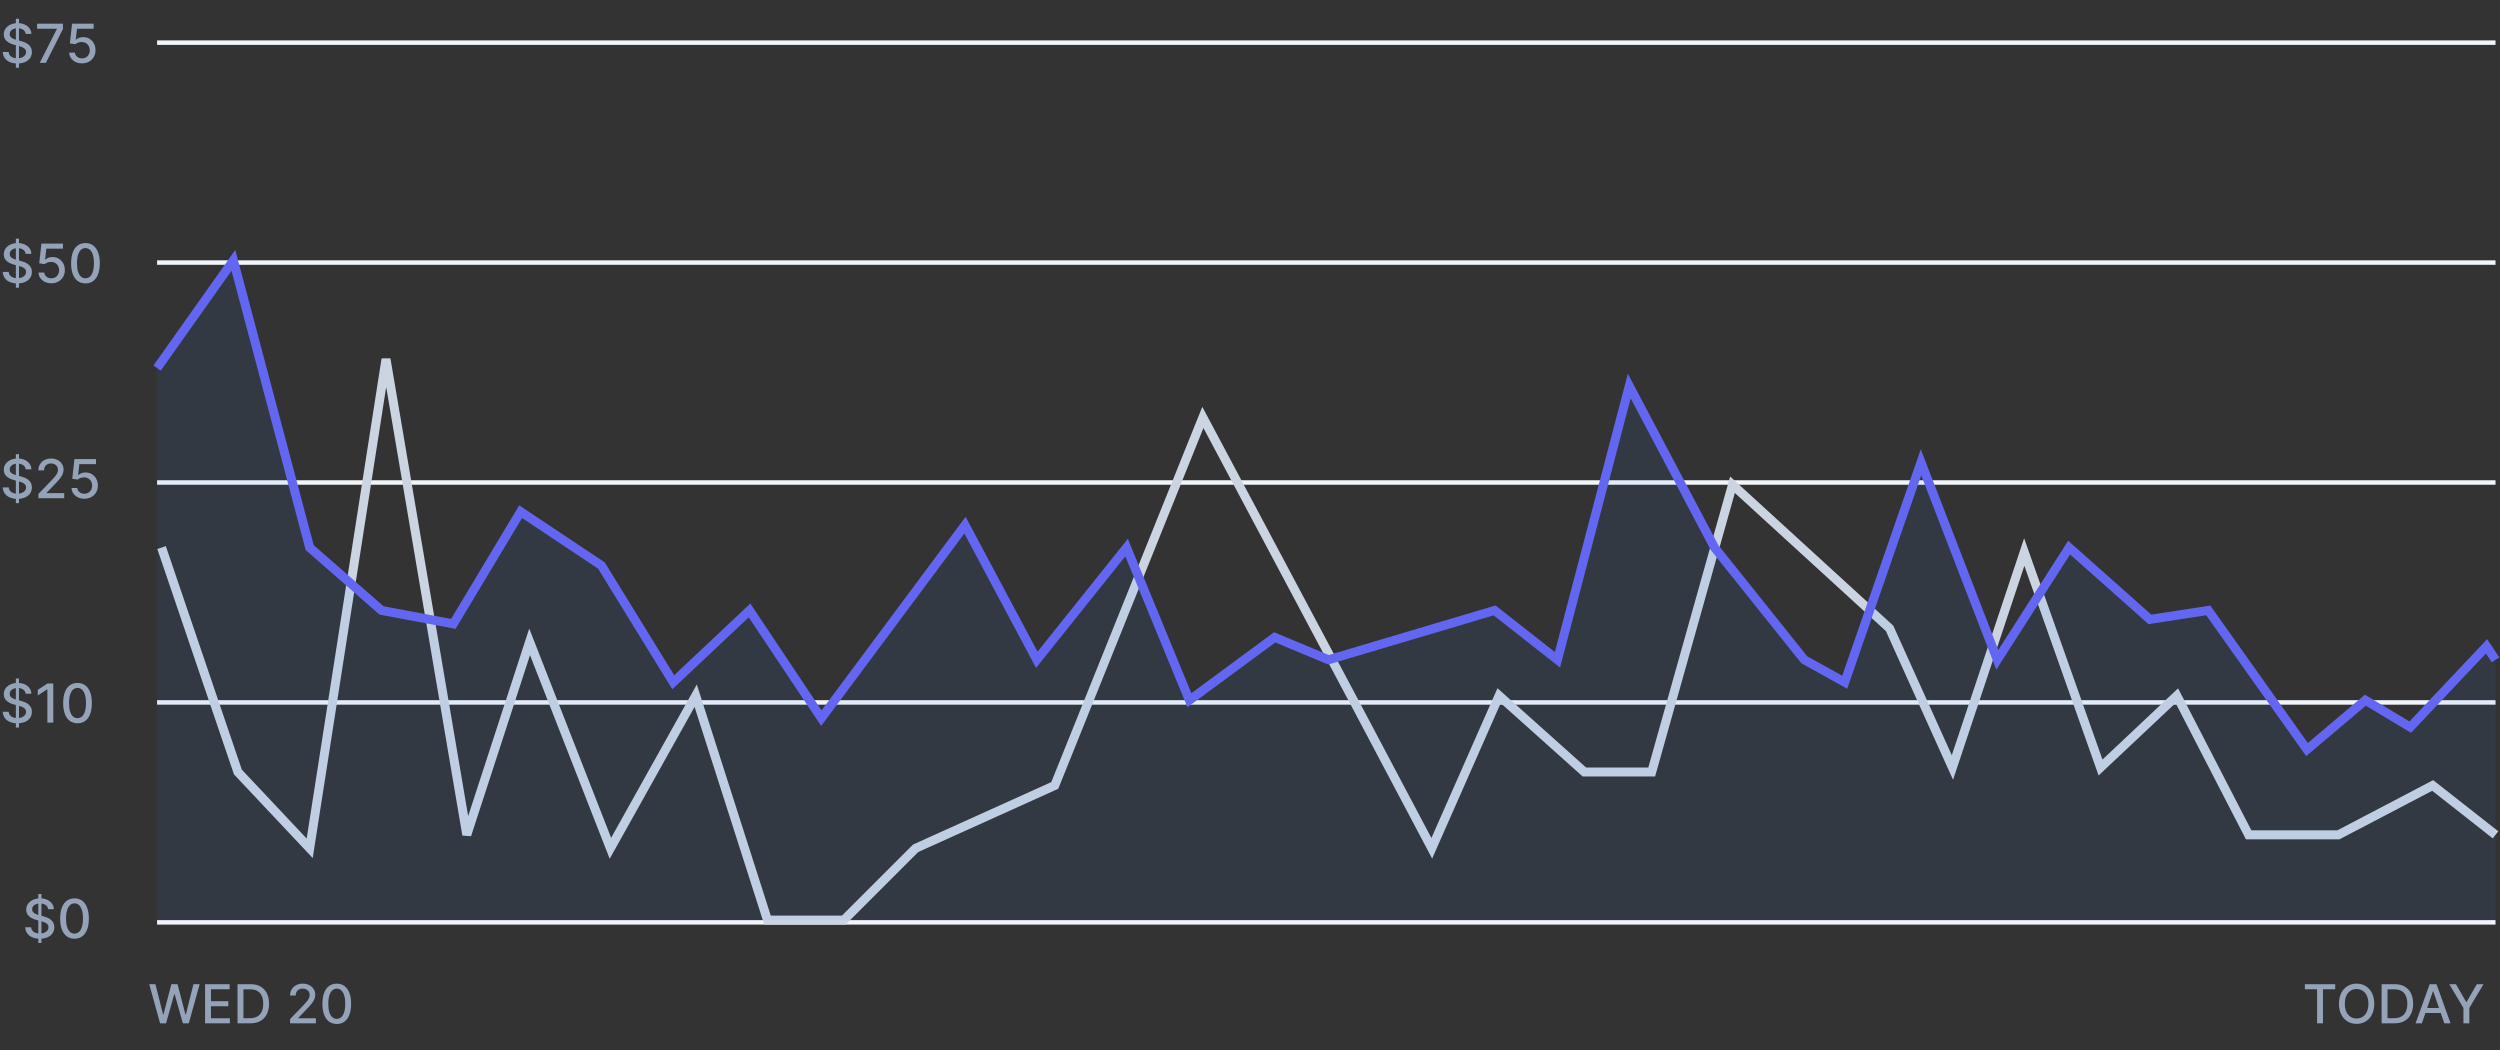 <svg width="557" height="234" viewBox="0 0 557 234" fill="none" xmlns="http://www.w3.org/2000/svg">
<rect x="0" y="0" width="557" height="234" fill="#333333" stroke="none"/>
<path d="M35.668 228L33.247 219.273H34.632L36.332 226.031H36.413L38.182 219.273H39.554L41.322 226.036H41.403L43.099 219.273H44.489L42.064 228H40.739L38.902 221.463H38.834L36.997 228H35.668ZM45.689 228V219.273H51.161V220.406H47.006V223.065H50.875V224.195H47.006V226.866H51.212V228H45.689ZM55.745 228H52.92V219.273H55.834C56.69 219.273 57.424 219.447 58.038 219.797C58.651 220.143 59.121 220.642 59.448 221.293C59.778 221.94 59.943 222.717 59.943 223.624C59.943 224.533 59.776 225.314 59.444 225.967C59.114 226.621 58.637 227.124 58.012 227.476C57.387 227.825 56.631 228 55.745 228ZM54.236 226.849H55.673C56.337 226.849 56.89 226.724 57.33 226.474C57.771 226.222 58.1 225.857 58.319 225.379C58.538 224.899 58.647 224.314 58.647 223.624C58.647 222.939 58.538 222.358 58.319 221.881C58.103 221.403 57.781 221.041 57.352 220.794C56.923 220.547 56.39 220.423 55.754 220.423H54.236V226.849ZM64.636 228V227.045L67.59 223.986C67.905 223.653 68.165 223.362 68.369 223.112C68.577 222.859 68.731 222.619 68.834 222.392C68.936 222.165 68.987 221.923 68.987 221.668C68.987 221.378 68.919 221.128 68.783 220.918C68.646 220.705 68.46 220.541 68.224 220.428C67.989 220.311 67.723 220.253 67.428 220.253C67.115 220.253 66.842 220.317 66.609 220.445C66.376 220.572 66.197 220.753 66.072 220.986C65.947 221.219 65.885 221.491 65.885 221.804H64.628C64.628 221.273 64.75 220.808 64.994 220.411C65.239 220.013 65.574 219.705 66 219.486C66.426 219.264 66.91 219.153 67.453 219.153C68.001 219.153 68.484 219.263 68.902 219.482C69.322 219.697 69.651 219.993 69.886 220.368C70.122 220.74 70.24 221.161 70.24 221.629C70.24 221.953 70.179 222.27 70.057 222.58C69.938 222.889 69.729 223.234 69.43 223.615C69.132 223.993 68.717 224.452 68.186 224.991L66.452 226.807V226.871H70.381V228H64.636ZM75.034 228.145C74.361 228.142 73.785 227.964 73.308 227.612C72.831 227.26 72.466 226.747 72.213 226.074C71.96 225.401 71.834 224.589 71.834 223.641C71.834 222.695 71.96 221.886 72.213 221.216C72.469 220.545 72.835 220.034 73.312 219.682C73.793 219.33 74.367 219.153 75.034 219.153C75.702 219.153 76.274 219.331 76.751 219.686C77.229 220.038 77.594 220.55 77.847 221.22C78.102 221.888 78.23 222.695 78.23 223.641C78.23 224.592 78.104 225.405 77.851 226.078C77.598 226.749 77.233 227.261 76.756 227.616C76.278 227.969 75.704 228.145 75.034 228.145ZM75.034 227.007C75.625 227.007 76.087 226.719 76.419 226.142C76.754 225.565 76.922 224.732 76.922 223.641C76.922 222.916 76.845 222.304 76.692 221.804C76.541 221.301 76.324 220.92 76.04 220.662C75.758 220.401 75.423 220.27 75.034 220.27C74.446 220.27 73.984 220.56 73.649 221.139C73.314 221.719 73.145 222.553 73.142 223.641C73.142 224.368 73.217 224.983 73.368 225.486C73.521 225.986 73.739 226.365 74.02 226.624C74.301 226.879 74.639 227.007 75.034 227.007Z" fill="#94A3B8"/>
<path d="M513.528 220.406V219.273H520.283V220.406H517.56V228H516.247V220.406H513.528ZM528.981 223.636C528.981 224.568 528.811 225.369 528.47 226.04C528.129 226.707 527.662 227.222 527.068 227.582C526.477 227.94 525.805 228.119 525.052 228.119C524.297 228.119 523.622 227.94 523.028 227.582C522.437 227.222 521.971 226.706 521.63 226.036C521.289 225.365 521.119 224.565 521.119 223.636C521.119 222.705 521.289 221.905 521.63 221.237C521.971 220.567 522.437 220.053 523.028 219.695C523.622 219.334 524.297 219.153 525.052 219.153C525.805 219.153 526.477 219.334 527.068 219.695C527.662 220.053 528.129 220.567 528.47 221.237C528.811 221.905 528.981 222.705 528.981 223.636ZM527.677 223.636C527.677 222.926 527.562 222.328 527.332 221.842C527.105 221.354 526.792 220.984 526.395 220.734C526 220.482 525.552 220.355 525.052 220.355C524.549 220.355 524.1 220.482 523.706 220.734C523.311 220.984 522.998 221.354 522.768 221.842C522.541 222.328 522.427 222.926 522.427 223.636C522.427 224.347 522.541 224.946 522.768 225.435C522.998 225.92 523.311 226.29 523.706 226.543C524.1 226.793 524.549 226.918 525.052 226.918C525.552 226.918 526 226.793 526.395 226.543C526.792 226.29 527.105 225.92 527.332 225.435C527.562 224.946 527.677 224.347 527.677 223.636ZM533.448 228H530.623V219.273H533.538C534.393 219.273 535.127 219.447 535.741 219.797C536.354 220.143 536.825 220.642 537.151 221.293C537.481 221.94 537.646 222.717 537.646 223.624C537.646 224.533 537.479 225.314 537.147 225.967C536.817 226.621 536.34 227.124 535.715 227.476C535.09 227.825 534.335 228 533.448 228ZM531.94 226.849H533.376C534.04 226.849 534.593 226.724 535.033 226.474C535.474 226.222 535.803 225.857 536.022 225.379C536.241 224.899 536.35 224.314 536.35 223.624C536.35 222.939 536.241 222.358 536.022 221.881C535.806 221.403 535.484 221.041 535.055 220.794C534.626 220.547 534.093 220.423 533.457 220.423H531.94V226.849ZM539.587 228H538.189L541.33 219.273H542.851L545.991 228H544.594L542.126 220.858H542.058L539.587 228ZM539.821 224.582H544.355V225.69H539.821V224.582ZM545.688 219.273H547.184L549.463 223.24H549.557L551.837 219.273H553.333L550.167 224.574V228H548.854V224.574L545.688 219.273Z" fill="#94A3B8"/>
<g clip-path="url(#clip0_448_2)">
<path d="M3.533 162.091V151.182H4.232V162.091H3.533ZM5.719 154.565C5.673 154.162 5.486 153.849 5.156 153.628C4.827 153.403 4.412 153.291 3.912 153.291C3.554 153.291 3.244 153.348 2.983 153.462C2.722 153.572 2.518 153.726 2.374 153.922C2.232 154.115 2.161 154.335 2.161 154.582C2.161 154.79 2.209 154.969 2.305 155.119C2.405 155.27 2.534 155.396 2.693 155.499C2.855 155.598 3.028 155.682 3.213 155.75C3.398 155.815 3.575 155.869 3.746 155.912L4.598 156.134C4.876 156.202 5.162 156.294 5.455 156.411C5.747 156.527 6.018 156.68 6.268 156.871C6.518 157.061 6.72 157.297 6.874 157.578C7.03 157.859 7.108 158.196 7.108 158.588C7.108 159.082 6.98 159.521 6.724 159.905C6.472 160.288 6.104 160.591 5.621 160.812C5.141 161.034 4.56 161.145 3.878 161.145C3.224 161.145 2.659 161.041 2.182 160.834C1.705 160.626 1.331 160.332 1.061 159.952C0.791 159.568 0.642 159.114 0.614 158.588H1.935C1.96 158.903 2.062 159.166 2.241 159.376C2.423 159.584 2.655 159.739 2.936 159.841C3.22 159.94 3.531 159.99 3.869 159.99C4.241 159.99 4.572 159.932 4.862 159.815C5.155 159.696 5.385 159.531 5.553 159.321C5.72 159.108 5.804 158.859 5.804 158.575C5.804 158.317 5.73 158.105 5.582 157.94C5.438 157.776 5.24 157.639 4.99 157.531C4.743 157.423 4.463 157.328 4.151 157.246L3.119 156.964C2.42 156.774 1.866 156.494 1.457 156.125C1.051 155.756 0.848 155.267 0.848 154.659C0.848 154.156 0.984 153.717 1.257 153.342C1.53 152.967 1.899 152.676 2.365 152.469C2.831 152.259 3.357 152.153 3.942 152.153C4.533 152.153 5.054 152.257 5.506 152.464C5.96 152.672 6.318 152.957 6.58 153.321C6.841 153.682 6.977 154.097 6.989 154.565H5.719ZM11.873 152.273V161H10.552V153.594H10.501L8.413 154.957V153.696L10.591 152.273H11.873ZM17.272 161.145C16.599 161.142 16.024 160.964 15.546 160.612C15.069 160.26 14.704 159.747 14.451 159.074C14.198 158.401 14.072 157.589 14.072 156.641C14.072 155.695 14.198 154.886 14.451 154.216C14.707 153.545 15.073 153.034 15.551 152.682C16.031 152.33 16.605 152.153 17.272 152.153C17.94 152.153 18.512 152.331 18.99 152.686C19.467 153.038 19.832 153.55 20.085 154.22C20.341 154.888 20.468 155.695 20.468 156.641C20.468 157.592 20.342 158.405 20.089 159.078C19.836 159.749 19.471 160.261 18.994 160.616C18.517 160.969 17.943 161.145 17.272 161.145ZM17.272 160.007C17.863 160.007 18.325 159.719 18.657 159.142C18.992 158.565 19.16 157.732 19.16 156.641C19.16 155.916 19.084 155.304 18.93 154.804C18.779 154.301 18.562 153.92 18.278 153.662C17.997 153.401 17.662 153.27 17.272 153.27C16.684 153.27 16.223 153.56 15.887 154.139C15.552 154.719 15.383 155.553 15.38 156.641C15.38 157.368 15.456 157.983 15.606 158.486C15.76 158.986 15.977 159.365 16.258 159.624C16.539 159.879 16.878 160.007 17.272 160.007Z" fill="#94A3B8"/>
<path d="M8.533 210.091V199.182H9.232V210.091H8.533ZM10.719 202.565C10.673 202.162 10.486 201.849 10.156 201.628C9.827 201.403 9.412 201.291 8.912 201.291C8.554 201.291 8.244 201.348 7.983 201.462C7.722 201.572 7.518 201.726 7.374 201.922C7.232 202.115 7.161 202.335 7.161 202.582C7.161 202.79 7.209 202.969 7.305 203.119C7.405 203.27 7.534 203.396 7.693 203.499C7.855 203.598 8.028 203.682 8.213 203.75C8.398 203.815 8.575 203.869 8.746 203.912L9.598 204.134C9.876 204.202 10.162 204.294 10.454 204.411C10.747 204.527 11.018 204.68 11.268 204.871C11.518 205.061 11.72 205.297 11.874 205.578C12.03 205.859 12.108 206.196 12.108 206.588C12.108 207.082 11.98 207.521 11.724 207.905C11.472 208.288 11.104 208.591 10.621 208.812C10.141 209.034 9.56 209.145 8.878 209.145C8.224 209.145 7.659 209.041 7.182 208.834C6.705 208.626 6.331 208.332 6.061 207.952C5.791 207.568 5.642 207.114 5.614 206.588H6.935C6.96 206.903 7.062 207.166 7.241 207.376C7.423 207.584 7.655 207.739 7.936 207.841C8.22 207.94 8.531 207.99 8.869 207.99C9.241 207.99 9.572 207.932 9.862 207.815C10.155 207.696 10.385 207.531 10.553 207.321C10.72 207.108 10.804 206.859 10.804 206.575C10.804 206.317 10.73 206.105 10.582 205.94C10.438 205.776 10.24 205.639 9.99 205.531C9.743 205.423 9.463 205.328 9.151 205.246L8.119 204.964C7.42 204.774 6.866 204.494 6.457 204.125C6.051 203.756 5.848 203.267 5.848 202.659C5.848 202.156 5.984 201.717 6.257 201.342C6.53 200.967 6.899 200.676 7.365 200.469C7.831 200.259 8.357 200.153 8.942 200.153C9.533 200.153 10.054 200.257 10.506 200.464C10.96 200.672 11.318 200.957 11.579 201.321C11.841 201.682 11.977 202.097 11.989 202.565H10.719ZM16.601 209.145C15.927 209.142 15.352 208.964 14.875 208.612C14.397 208.26 14.032 207.747 13.78 207.074C13.527 206.401 13.4 205.589 13.4 204.641C13.4 203.695 13.527 202.886 13.78 202.216C14.035 201.545 14.402 201.034 14.879 200.682C15.359 200.33 15.933 200.153 16.601 200.153C17.268 200.153 17.841 200.331 18.318 200.686C18.795 201.038 19.16 201.55 19.413 202.22C19.669 202.888 19.797 203.695 19.797 204.641C19.797 205.592 19.67 206.405 19.417 207.078C19.164 207.749 18.799 208.261 18.322 208.616C17.845 208.969 17.271 209.145 16.601 209.145ZM16.601 208.007C17.191 208.007 17.653 207.719 17.985 207.142C18.321 206.565 18.488 205.732 18.488 204.641C18.488 203.916 18.412 203.304 18.258 202.804C18.108 202.301 17.89 201.92 17.606 201.662C17.325 201.401 16.99 201.27 16.601 201.27C16.012 201.27 15.551 201.56 15.216 202.139C14.88 202.719 14.711 203.553 14.709 204.641C14.709 205.368 14.784 205.983 14.934 206.486C15.088 206.986 15.305 207.365 15.586 207.624C15.867 207.879 16.206 208.007 16.601 208.007Z" fill="#94A3B8"/>
<path d="M3.533 112.091V101.182H4.232V112.091H3.533ZM5.719 104.565C5.673 104.162 5.486 103.849 5.156 103.628C4.827 103.403 4.412 103.291 3.912 103.291C3.554 103.291 3.244 103.348 2.983 103.462C2.722 103.572 2.518 103.726 2.374 103.922C2.232 104.115 2.161 104.335 2.161 104.582C2.161 104.79 2.209 104.969 2.305 105.119C2.405 105.27 2.534 105.396 2.693 105.499C2.855 105.598 3.028 105.682 3.213 105.75C3.398 105.815 3.575 105.869 3.746 105.912L4.598 106.134C4.876 106.202 5.162 106.294 5.455 106.411C5.747 106.527 6.018 106.68 6.268 106.871C6.518 107.061 6.72 107.297 6.874 107.578C7.03 107.859 7.108 108.196 7.108 108.588C7.108 109.082 6.98 109.521 6.724 109.905C6.472 110.288 6.104 110.591 5.621 110.812C5.141 111.034 4.56 111.145 3.878 111.145C3.224 111.145 2.659 111.041 2.182 110.834C1.705 110.626 1.331 110.332 1.061 109.952C0.791 109.568 0.642 109.114 0.614 108.588H1.935C1.96 108.903 2.062 109.166 2.241 109.376C2.423 109.584 2.655 109.739 2.936 109.841C3.22 109.94 3.531 109.99 3.869 109.99C4.241 109.99 4.572 109.932 4.862 109.815C5.155 109.696 5.385 109.531 5.553 109.321C5.72 109.108 5.804 108.859 5.804 108.575C5.804 108.317 5.73 108.105 5.582 107.94C5.438 107.776 5.24 107.639 4.99 107.531C4.743 107.423 4.463 107.328 4.151 107.246L3.119 106.964C2.42 106.774 1.866 106.494 1.457 106.125C1.051 105.756 0.848 105.267 0.848 104.659C0.848 104.156 0.984 103.717 1.257 103.342C1.53 102.967 1.899 102.676 2.365 102.469C2.831 102.259 3.357 102.153 3.942 102.153C4.533 102.153 5.054 102.257 5.506 102.464C5.96 102.672 6.318 102.957 6.58 103.321C6.841 103.682 6.977 104.097 6.989 104.565H5.719ZM8.562 111V110.045L11.515 106.986C11.831 106.653 12.091 106.362 12.295 106.112C12.502 105.859 12.657 105.619 12.76 105.392C12.862 105.165 12.913 104.923 12.913 104.668C12.913 104.378 12.845 104.128 12.709 103.918C12.572 103.705 12.386 103.541 12.15 103.428C11.914 103.311 11.649 103.253 11.353 103.253C11.041 103.253 10.768 103.317 10.535 103.445C10.302 103.572 10.123 103.753 9.998 103.986C9.873 104.219 9.811 104.491 9.811 104.804H8.554C8.554 104.273 8.676 103.808 8.92 103.411C9.164 103.013 9.5 102.705 9.926 102.486C10.352 102.264 10.836 102.153 11.379 102.153C11.927 102.153 12.41 102.263 12.828 102.482C13.248 102.697 13.576 102.993 13.812 103.368C14.048 103.74 14.166 104.161 14.166 104.629C14.166 104.953 14.105 105.27 13.983 105.58C13.863 105.889 13.655 106.234 13.356 106.615C13.058 106.993 12.643 107.452 12.112 107.991L10.377 109.807V109.871H14.306V111H8.562ZM18.802 111.119C18.268 111.119 17.788 111.017 17.362 110.812C16.939 110.605 16.601 110.321 16.348 109.96C16.095 109.599 15.96 109.188 15.943 108.724H17.221C17.253 109.099 17.419 109.408 17.72 109.649C18.021 109.891 18.382 110.011 18.802 110.011C19.137 110.011 19.434 109.935 19.693 109.781C19.954 109.625 20.159 109.411 20.306 109.138C20.457 108.865 20.532 108.554 20.532 108.205C20.532 107.849 20.456 107.533 20.302 107.254C20.149 106.976 19.937 106.757 19.667 106.598C19.4 106.439 19.093 106.358 18.747 106.355C18.483 106.355 18.217 106.401 17.95 106.491C17.683 106.582 17.467 106.702 17.302 106.849L16.096 106.67L16.586 102.273H21.385V103.402H17.681L17.404 105.844H17.456C17.626 105.679 17.852 105.541 18.133 105.43C18.417 105.32 18.721 105.264 19.045 105.264C19.576 105.264 20.049 105.391 20.464 105.643C20.882 105.896 21.21 106.241 21.448 106.679C21.69 107.114 21.809 107.614 21.806 108.179C21.809 108.744 21.681 109.249 21.423 109.692C21.167 110.135 20.812 110.484 20.358 110.74C19.906 110.993 19.387 111.119 18.802 111.119Z" fill="#94A3B8"/>
<path d="M3.533 64.091V53.182H4.232V64.091H3.533ZM5.719 56.565C5.673 56.162 5.486 55.849 5.156 55.628C4.827 55.403 4.412 55.291 3.912 55.291C3.554 55.291 3.244 55.348 2.983 55.462C2.722 55.572 2.518 55.726 2.374 55.922C2.232 56.115 2.161 56.335 2.161 56.582C2.161 56.79 2.209 56.969 2.305 57.119C2.405 57.27 2.534 57.396 2.693 57.499C2.855 57.598 3.028 57.682 3.213 57.75C3.398 57.815 3.575 57.869 3.746 57.912L4.598 58.133C4.876 58.202 5.162 58.294 5.455 58.41C5.747 58.527 6.018 58.68 6.268 58.871C6.518 59.061 6.72 59.297 6.874 59.578C7.03 59.859 7.108 60.196 7.108 60.588C7.108 61.082 6.98 61.521 6.724 61.905C6.472 62.288 6.104 62.591 5.621 62.812C5.141 63.034 4.56 63.145 3.878 63.145C3.224 63.145 2.659 63.041 2.182 62.834C1.705 62.626 1.331 62.332 1.061 61.952C0.791 61.568 0.642 61.114 0.614 60.588H1.935C1.96 60.903 2.062 61.166 2.241 61.376C2.423 61.584 2.655 61.739 2.936 61.841C3.22 61.94 3.531 61.99 3.869 61.99C4.241 61.99 4.572 61.932 4.862 61.815C5.155 61.696 5.385 61.531 5.553 61.321C5.72 61.108 5.804 60.859 5.804 60.575C5.804 60.317 5.73 60.105 5.582 59.94C5.438 59.776 5.24 59.639 4.99 59.531C4.743 59.423 4.463 59.328 4.151 59.246L3.119 58.965C2.42 58.774 1.866 58.494 1.457 58.125C1.051 57.756 0.848 57.267 0.848 56.659C0.848 56.156 0.984 55.717 1.257 55.342C1.53 54.967 1.899 54.676 2.365 54.469C2.831 54.258 3.357 54.153 3.942 54.153C4.533 54.153 5.054 54.257 5.506 54.465C5.96 54.672 6.318 54.957 6.58 55.321C6.841 55.682 6.977 56.097 6.989 56.565H5.719ZM11.443 63.119C10.909 63.119 10.429 63.017 10.002 62.812C9.579 62.605 9.241 62.321 8.988 61.96C8.735 61.599 8.601 61.188 8.583 60.724H9.862C9.893 61.099 10.059 61.408 10.36 61.649C10.662 61.891 11.022 62.011 11.443 62.011C11.778 62.011 12.075 61.935 12.334 61.781C12.595 61.625 12.799 61.41 12.947 61.138C13.098 60.865 13.173 60.554 13.173 60.205C13.173 59.849 13.096 59.533 12.943 59.254C12.789 58.976 12.578 58.757 12.308 58.598C12.041 58.439 11.734 58.358 11.387 58.355C11.123 58.355 10.858 58.401 10.591 58.492C10.323 58.582 10.108 58.702 9.943 58.849L8.737 58.67L9.227 54.273H14.025V55.402H10.322L10.045 57.844H10.096C10.267 57.679 10.492 57.541 10.774 57.43C11.058 57.32 11.362 57.264 11.686 57.264C12.217 57.264 12.69 57.391 13.105 57.644C13.522 57.896 13.851 58.242 14.089 58.679C14.331 59.114 14.45 59.614 14.447 60.179C14.45 60.744 14.322 61.249 14.064 61.692C13.808 62.135 13.453 62.484 12.998 62.74C12.546 62.993 12.028 63.119 11.443 63.119ZM19.042 63.145C18.369 63.142 17.793 62.965 17.316 62.612C16.839 62.26 16.474 61.747 16.221 61.074C15.968 60.401 15.842 59.59 15.842 58.641C15.842 57.695 15.968 56.886 16.221 56.216C16.477 55.545 16.843 55.034 17.32 54.682C17.8 54.33 18.374 54.153 19.042 54.153C19.709 54.153 20.282 54.331 20.759 54.686C21.236 55.038 21.602 55.55 21.854 56.22C22.11 56.888 22.238 57.695 22.238 58.641C22.238 59.592 22.111 60.405 21.859 61.078C21.606 61.749 21.241 62.261 20.764 62.617C20.286 62.969 19.712 63.145 19.042 63.145ZM19.042 62.007C19.633 62.007 20.095 61.719 20.427 61.142C20.762 60.565 20.93 59.731 20.93 58.641C20.93 57.916 20.853 57.304 20.7 56.804C20.549 56.301 20.332 55.92 20.048 55.662C19.766 55.401 19.431 55.27 19.042 55.27C18.454 55.27 17.992 55.56 17.657 56.139C17.322 56.719 17.153 57.553 17.15 58.641C17.15 59.368 17.225 59.983 17.376 60.486C17.529 60.986 17.746 61.365 18.028 61.624C18.309 61.879 18.647 62.007 19.042 62.007Z" fill="#94A3B8"/>
<path d="M3.533 15.091V4.182H4.232V15.091H3.533ZM5.719 7.565C5.673 7.162 5.486 6.849 5.156 6.628C4.827 6.403 4.412 6.291 3.912 6.291C3.554 6.291 3.244 6.348 2.983 6.462C2.722 6.572 2.518 6.726 2.374 6.922C2.232 7.115 2.161 7.335 2.161 7.582C2.161 7.79 2.209 7.969 2.305 8.119C2.405 8.27 2.534 8.396 2.693 8.499C2.855 8.598 3.028 8.682 3.213 8.75C3.398 8.815 3.575 8.869 3.746 8.912L4.598 9.134C4.876 9.202 5.162 9.294 5.455 9.411C5.747 9.527 6.018 9.68 6.268 9.871C6.518 10.061 6.72 10.297 6.874 10.578C7.03 10.859 7.108 11.196 7.108 11.588C7.108 12.082 6.98 12.521 6.724 12.905C6.472 13.288 6.104 13.591 5.621 13.812C5.141 14.034 4.56 14.145 3.878 14.145C3.224 14.145 2.659 14.041 2.182 13.834C1.705 13.626 1.331 13.332 1.061 12.952C0.791 12.568 0.642 12.114 0.614 11.588H1.935C1.96 11.903 2.062 12.166 2.241 12.376C2.423 12.584 2.655 12.739 2.936 12.841C3.22 12.94 3.531 12.99 3.869 12.99C4.241 12.99 4.572 12.932 4.862 12.815C5.155 12.696 5.385 12.531 5.553 12.321C5.72 12.108 5.804 11.859 5.804 11.575C5.804 11.317 5.73 11.105 5.582 10.94C5.438 10.776 5.24 10.639 4.99 10.531C4.743 10.423 4.463 10.328 4.151 10.246L3.119 9.964C2.42 9.774 1.866 9.494 1.457 9.125C1.051 8.756 0.848 8.267 0.848 7.659C0.848 7.156 0.984 6.717 1.257 6.342C1.53 5.967 1.899 5.676 2.365 5.469C2.831 5.259 3.357 5.153 3.942 5.153C4.533 5.153 5.054 5.257 5.506 5.464C5.96 5.672 6.318 5.957 6.58 6.321C6.841 6.682 6.977 7.097 6.989 7.565H5.719ZM8.856 14L12.666 6.466V6.402H8.26V5.273H14.03V6.44L10.233 14H8.856ZM18.275 14.119C17.741 14.119 17.261 14.017 16.834 13.812C16.411 13.605 16.073 13.321 15.82 12.96C15.568 12.599 15.432 12.188 15.415 11.724H16.694C16.725 12.099 16.891 12.408 17.192 12.649C17.494 12.891 17.854 13.011 18.275 13.011C18.61 13.011 18.907 12.935 19.166 12.781C19.427 12.625 19.631 12.411 19.779 12.138C19.93 11.865 20.005 11.554 20.005 11.204C20.005 10.849 19.928 10.533 19.775 10.254C19.621 9.976 19.41 9.757 19.14 9.598C18.873 9.439 18.566 9.358 18.22 9.355C17.955 9.355 17.69 9.401 17.423 9.491C17.155 9.582 16.94 9.702 16.775 9.849L15.569 9.67L16.059 5.273H20.857V6.402H17.154L16.877 8.844H16.928C17.099 8.679 17.325 8.541 17.606 8.43C17.89 8.32 18.194 8.264 18.518 8.264C19.049 8.264 19.522 8.391 19.937 8.643C20.354 8.896 20.683 9.241 20.921 9.679C21.163 10.114 21.282 10.614 21.279 11.179C21.282 11.744 21.154 12.249 20.896 12.692C20.64 13.135 20.285 13.484 19.83 13.74C19.379 13.993 18.86 14.119 18.275 14.119Z" fill="#94A3B8"/>
</g>
<rect x="35" y="205" width="521" height="1" fill="#F1F5F9"/>
<rect x="35" y="156" width="521" height="1" fill="#F1F5F9"/>
<rect x="35" y="107" width="521" height="1" fill="#F1F5F9"/>
<rect x="35" y="58" width="521" height="1" fill="#F1F5F9"/>
<rect x="35" y="9" width="521" height="1" fill="#F1F5F9"/>
<path d="M36 122L53 172L69 189L86 80L104 186L118 143L136 189L155 155L171 205H188L204 189L235 175L268 93L301 155L319 189L334 155L353 172H368L386 108L421 140L435 171L451 123L468 171L485 155L501 186H521L542 175L556 186" stroke="#CBD5E1" stroke-width="2"/>
<path fill-rule="evenodd" clip-rule="evenodd" d="M35 82L52 58L69 122L85 136L101 139L116 114L134 126L150 152L167 136L183 160L215 117L231 147L251 122L265 156L284 142L296 147L333 136L347 147L363 86L382 122L402 147L411 152L428 103L445 147L461 122L479 138L492 136L514 167L527 156L537 162L554 144L556 147V205H35V82Z" fill="#3B82F6" fill-opacity="0.08"/>
<path d="M35 82L52 58L69 122L85 136L101 139L116 114L134 126L150 152L167 136L183 160L215 117L231 147L251 122L265 156L284 142L296 147L333 136L347 147L363 86L382 122L402 147L411 152L428 103L445 147L461 122L479 138L492 136L514 167L527 156L537 162L554 144L556 147" stroke="#6366F1" stroke-width="2"/>
<defs>
<clipPath id="clip0_448_2">
<rect width="23" height="215" fill="white"/>
</clipPath>
</defs>
</svg>
